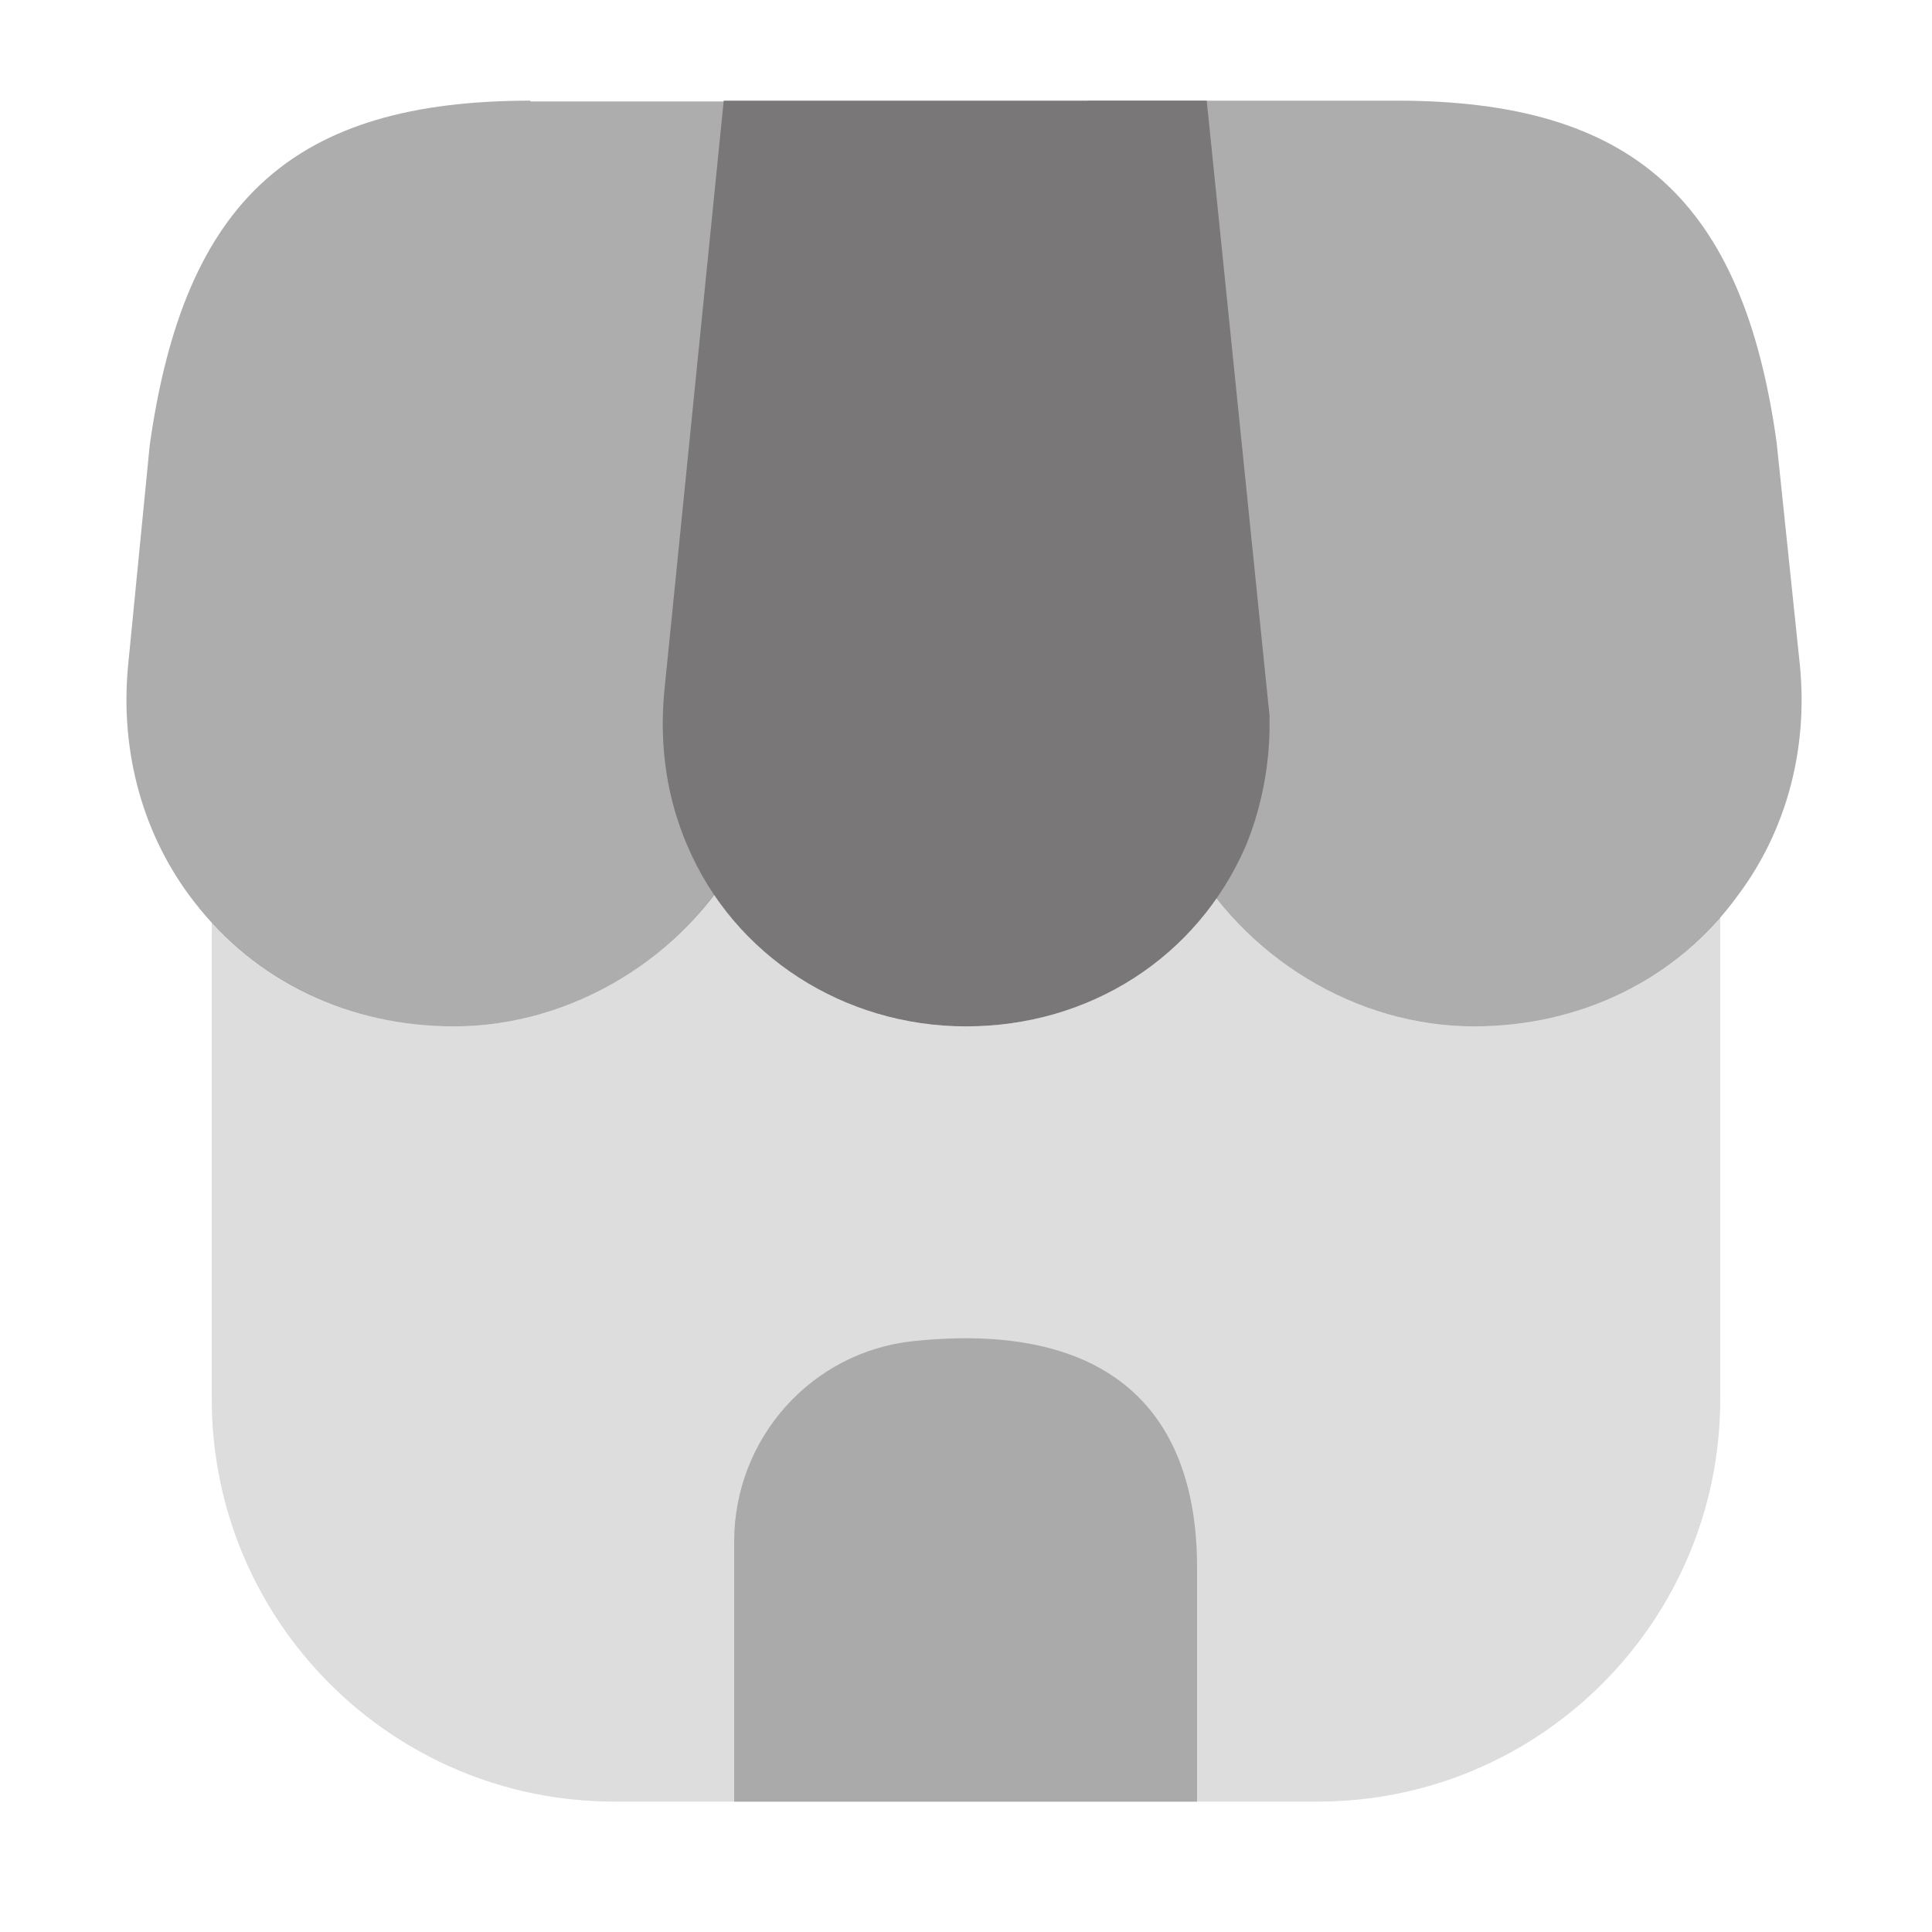 <svg width="20" height="20" viewBox="0 0 20 20" fill="none" xmlns="http://www.w3.org/2000/svg">
<path opacity="0.4" d="M17.808 9.492V14.483C17.808 16.783 15.942 18.65 13.642 18.65H6.358C4.058 18.65 2.192 16.783 2.192 14.483V9.55C2.825 10.233 3.725 10.625 4.7 10.625C5.75 10.625 6.758 10.1 7.392 9.258C7.958 10.1 8.925 10.625 10 10.625C11.067 10.625 12.017 10.125 12.592 9.292C13.233 10.117 14.225 10.625 15.258 10.625C16.267 10.625 17.183 10.217 17.808 9.492Z" fill="#AAAAAA"/>
<path opacity="0.6" d="M18.633 6.892L18.392 4.583C18.042 2.067 16.9 1.042 14.458 1.042H11.258L11.875 7.292C11.883 7.375 11.892 7.467 11.892 7.625C11.942 8.058 12.075 8.458 12.275 8.817C12.875 9.917 14.042 10.625 15.258 10.625C16.367 10.625 17.367 10.133 17.992 9.267C18.492 8.6 18.717 7.758 18.633 6.892Z" fill="#797777"/>
<path opacity="0.6" d="M5.492 1.042C3.042 1.042 1.908 2.067 1.55 4.608L1.325 6.9C1.242 7.792 1.483 8.658 2.008 9.333C2.642 10.158 3.617 10.625 4.7 10.625C5.917 10.625 7.083 9.917 7.675 8.833C7.892 8.458 8.033 8.025 8.075 7.575L8.725 1.05H5.492V1.042Z" fill="#797777"/>
<path d="M12.492 1.042H7.492L6.875 7.175C6.825 7.742 6.908 8.275 7.117 8.758C7.6 9.892 8.733 10.625 10 10.625C11.283 10.625 12.392 9.908 12.892 8.767C13.042 8.408 13.133 7.992 13.142 7.567V7.408L12.492 1.042Z" fill="#797777"/>
<path d="M9.458 13.883C8.4 13.992 7.6 14.892 7.6 15.958V18.65H12.392V16.25C12.4 14.508 11.375 13.683 9.458 13.883Z" fill="#AAAAAA"/>
</svg>
